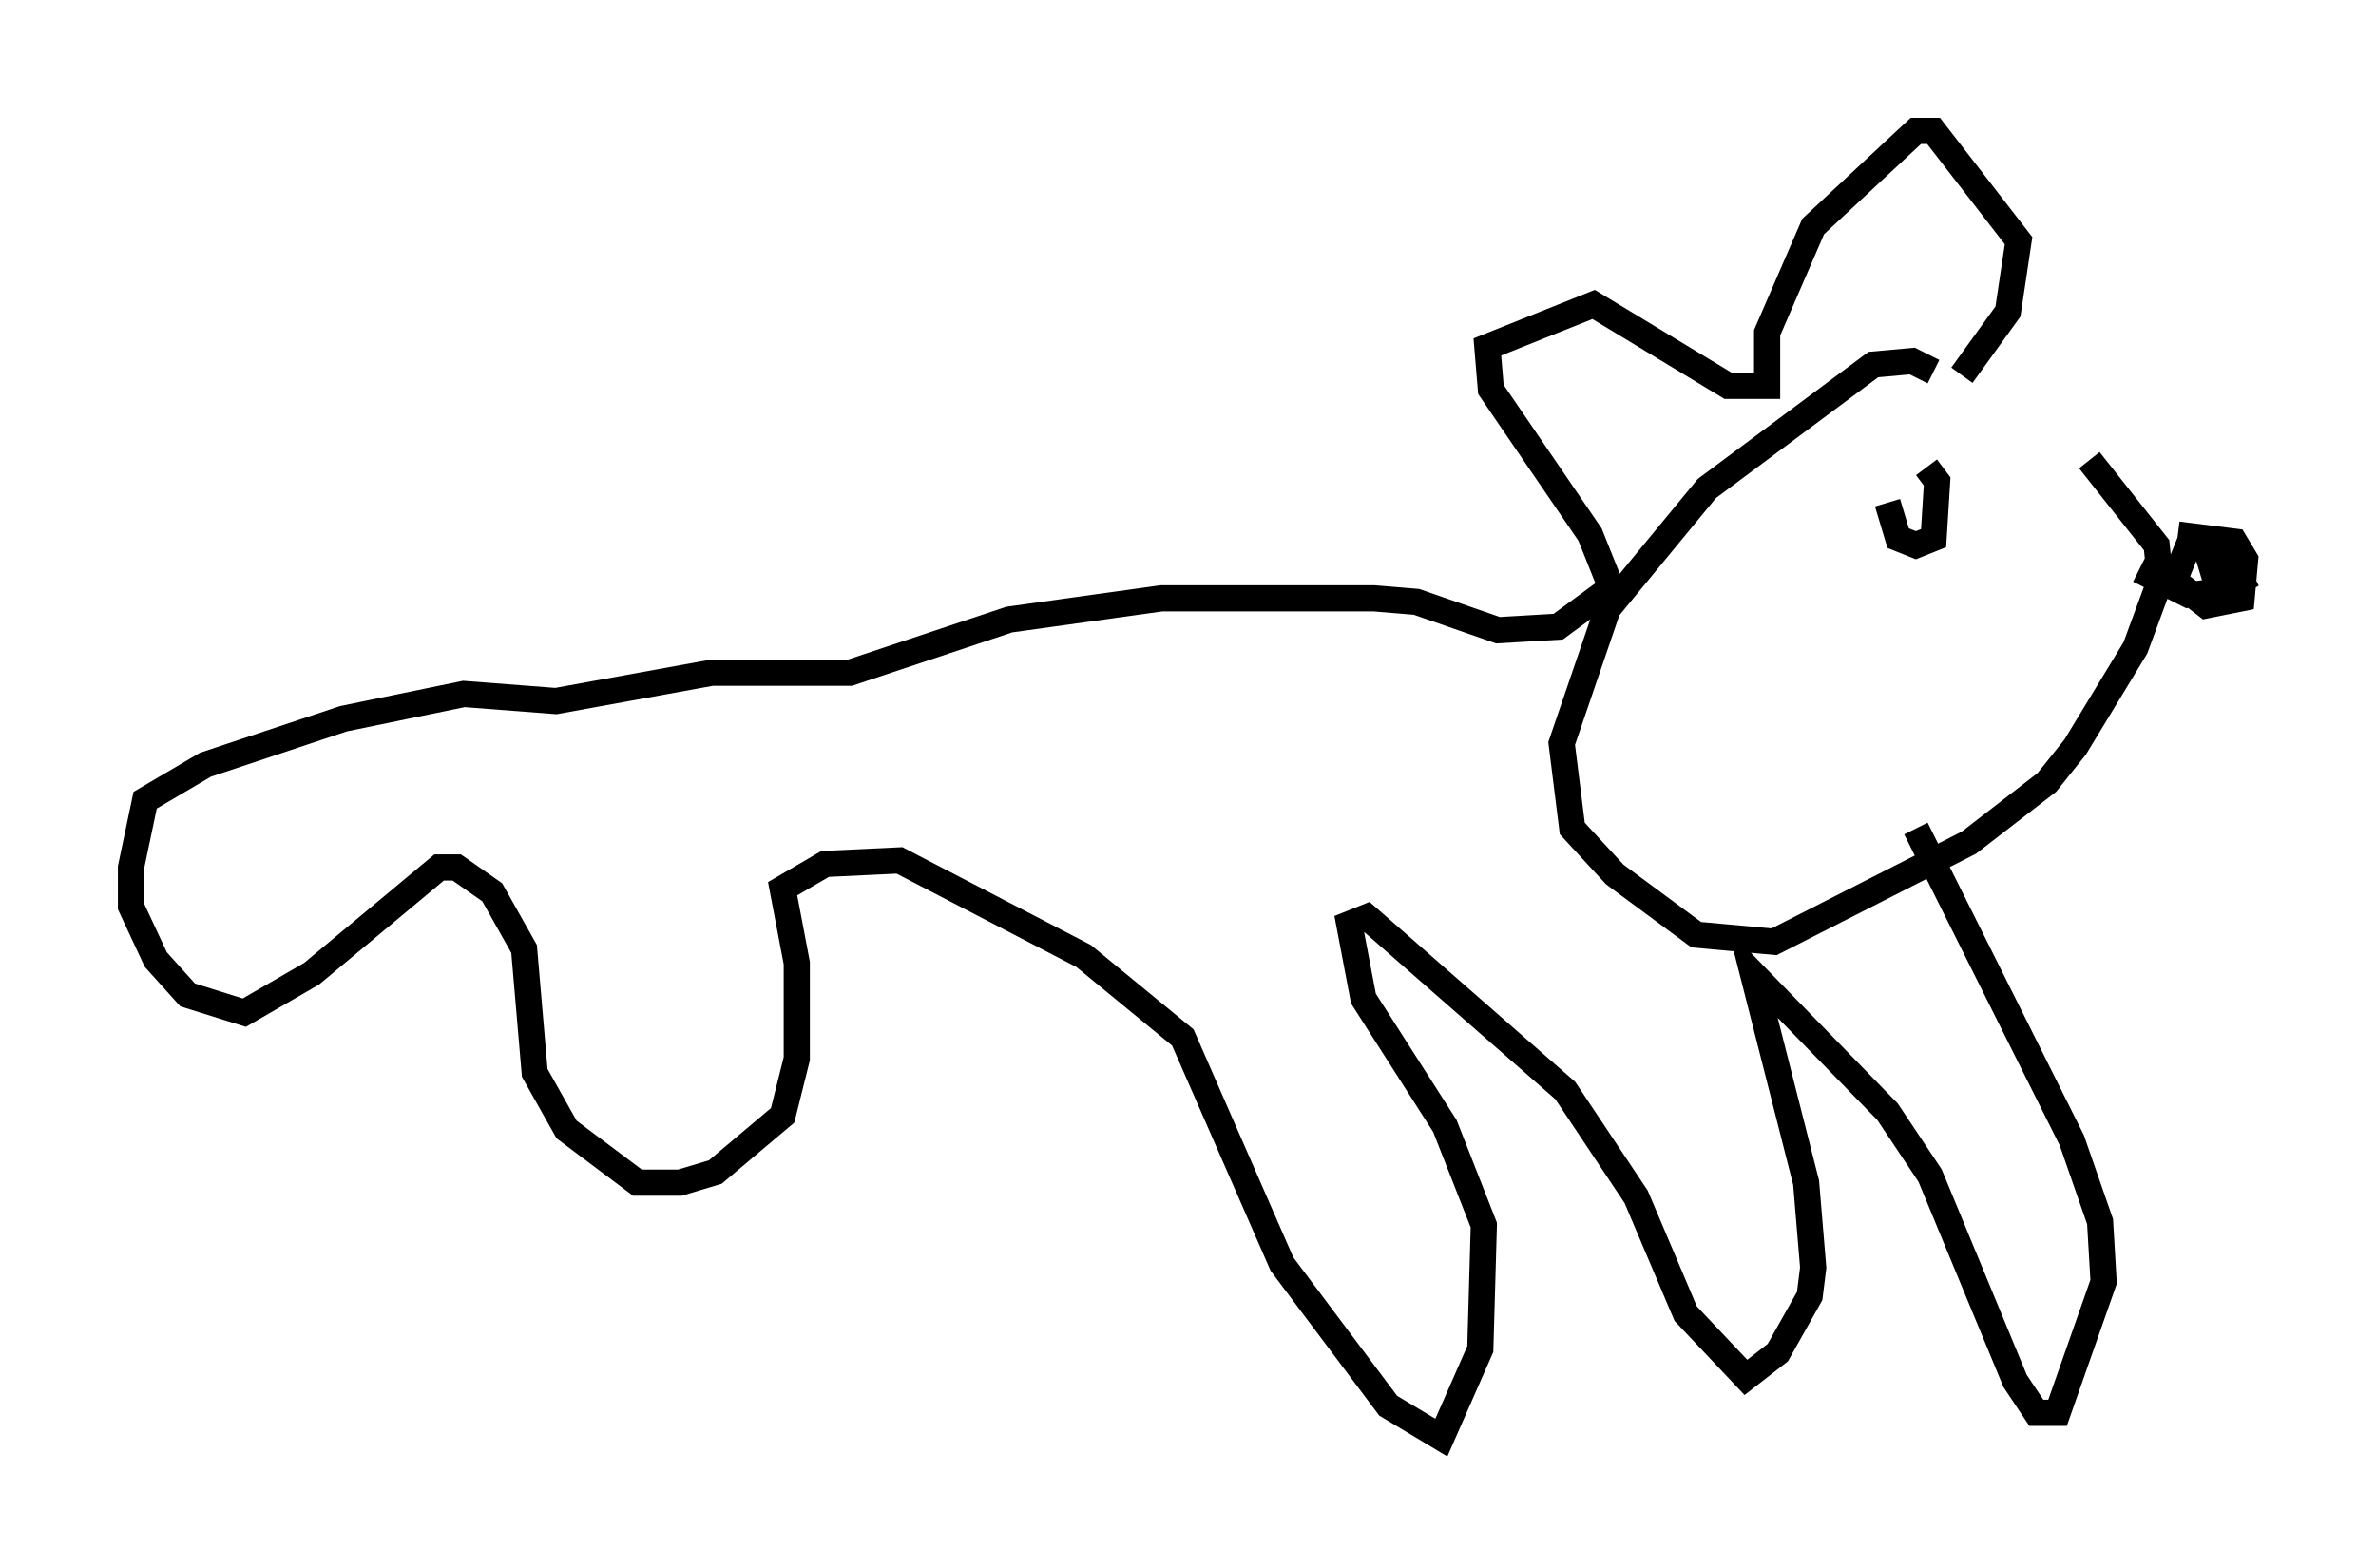 <?xml version="1.0" encoding="utf-8" ?>
<svg baseProfile="full" height="59.932" version="1.1" width="90.784" xmlns="http://www.w3.org/2000/svg" xmlns:ev="http://www.w3.org/2001/xml-events" xmlns:xlink="http://www.w3.org/1999/xlink"><defs /><rect fill="white" height="59.932" width="90.784" x="0" y="0" /><path d="M77.936, 18.261 m-4.059, -4.059 l-0.812, -0.406 -1.488, 0.135 l-6.36, 4.736 -3.789, 4.601 l-1.759, 5.142 0.406, 3.248 l1.624, 1.759 3.112, 2.3 l2.977, 0.271 7.442, -3.789 l2.977, -2.3 1.083, -1.353 l2.3, -3.789 0.947, -2.571 l-0.135, -1.353 -2.571, -3.248 m3.383, 2.842 l2.165, 0.271 0.406, 0.677 l-0.135, 1.488 -1.353, 0.271 l-1.218, -0.947 0.541, -1.353 l0.812, 0.135 0.271, 1.353 l-0.406, -1.353 0.677, -0.135 l0.677, 1.353 -0.677, 0.406 l-1.353, 0.135 -1.894, -0.947 m-9.607, -2.571 l0.406, 1.353 0.677, 0.271 l0.677, -0.271 0.135, -2.165 l-0.406, -0.541 m1.353, -3.518 l1.759, -2.436 0.406, -2.706 l-3.248, -4.195 -0.677, 0.0 l-3.924, 3.654 -1.759, 4.059 l0.0, 2.03 -1.488, 0.0 l-5.142, -3.112 -4.059, 1.624 l0.135, 1.624 3.789, 5.548 l0.812, 2.03 -2.03, 1.488 l-2.3, 0.135 -3.112, -1.083 l-1.624, -0.135 -8.119, 0.0 l-5.819, 0.812 -6.089, 2.03 l-5.277, 0.0 -5.954, 1.083 l-3.518, -0.271 -4.601, 0.947 l-5.277, 1.759 -2.3, 1.353 l-0.541, 2.571 0.0, 1.488 l0.947, 2.03 1.218, 1.353 l2.165, 0.677 2.571, -1.488 l4.871, -4.059 0.677, 0.0 l1.353, 0.947 1.218, 2.165 l0.406, 4.736 1.218, 2.165 l2.706, 2.03 1.624, 0.0 l1.353, -0.406 2.571, -2.165 l0.541, -2.165 0.0, -3.654 l-0.541, -2.842 1.624, -0.947 l2.842, -0.135 7.036, 3.654 l3.789, 3.112 3.789, 8.66 l4.059, 5.413 2.03, 1.218 l1.488, -3.383 0.135, -4.736 l-1.488, -3.789 -3.112, -4.871 l-0.541, -2.842 0.677, -0.271 l7.578, 6.631 2.706, 4.059 l1.894, 4.465 2.3, 2.436 l1.218, -0.947 1.218, -2.165 l0.135, -1.083 -0.271, -3.248 l-2.03, -7.984 5.142, 5.277 l1.624, 2.436 3.248, 7.848 l0.812, 1.218 0.812, 0.0 l1.759, -5.007 -0.135, -2.3 l-1.083, -3.112 -5.954, -11.908 " fill="none" stroke="black" stroke-width="1" /></svg>